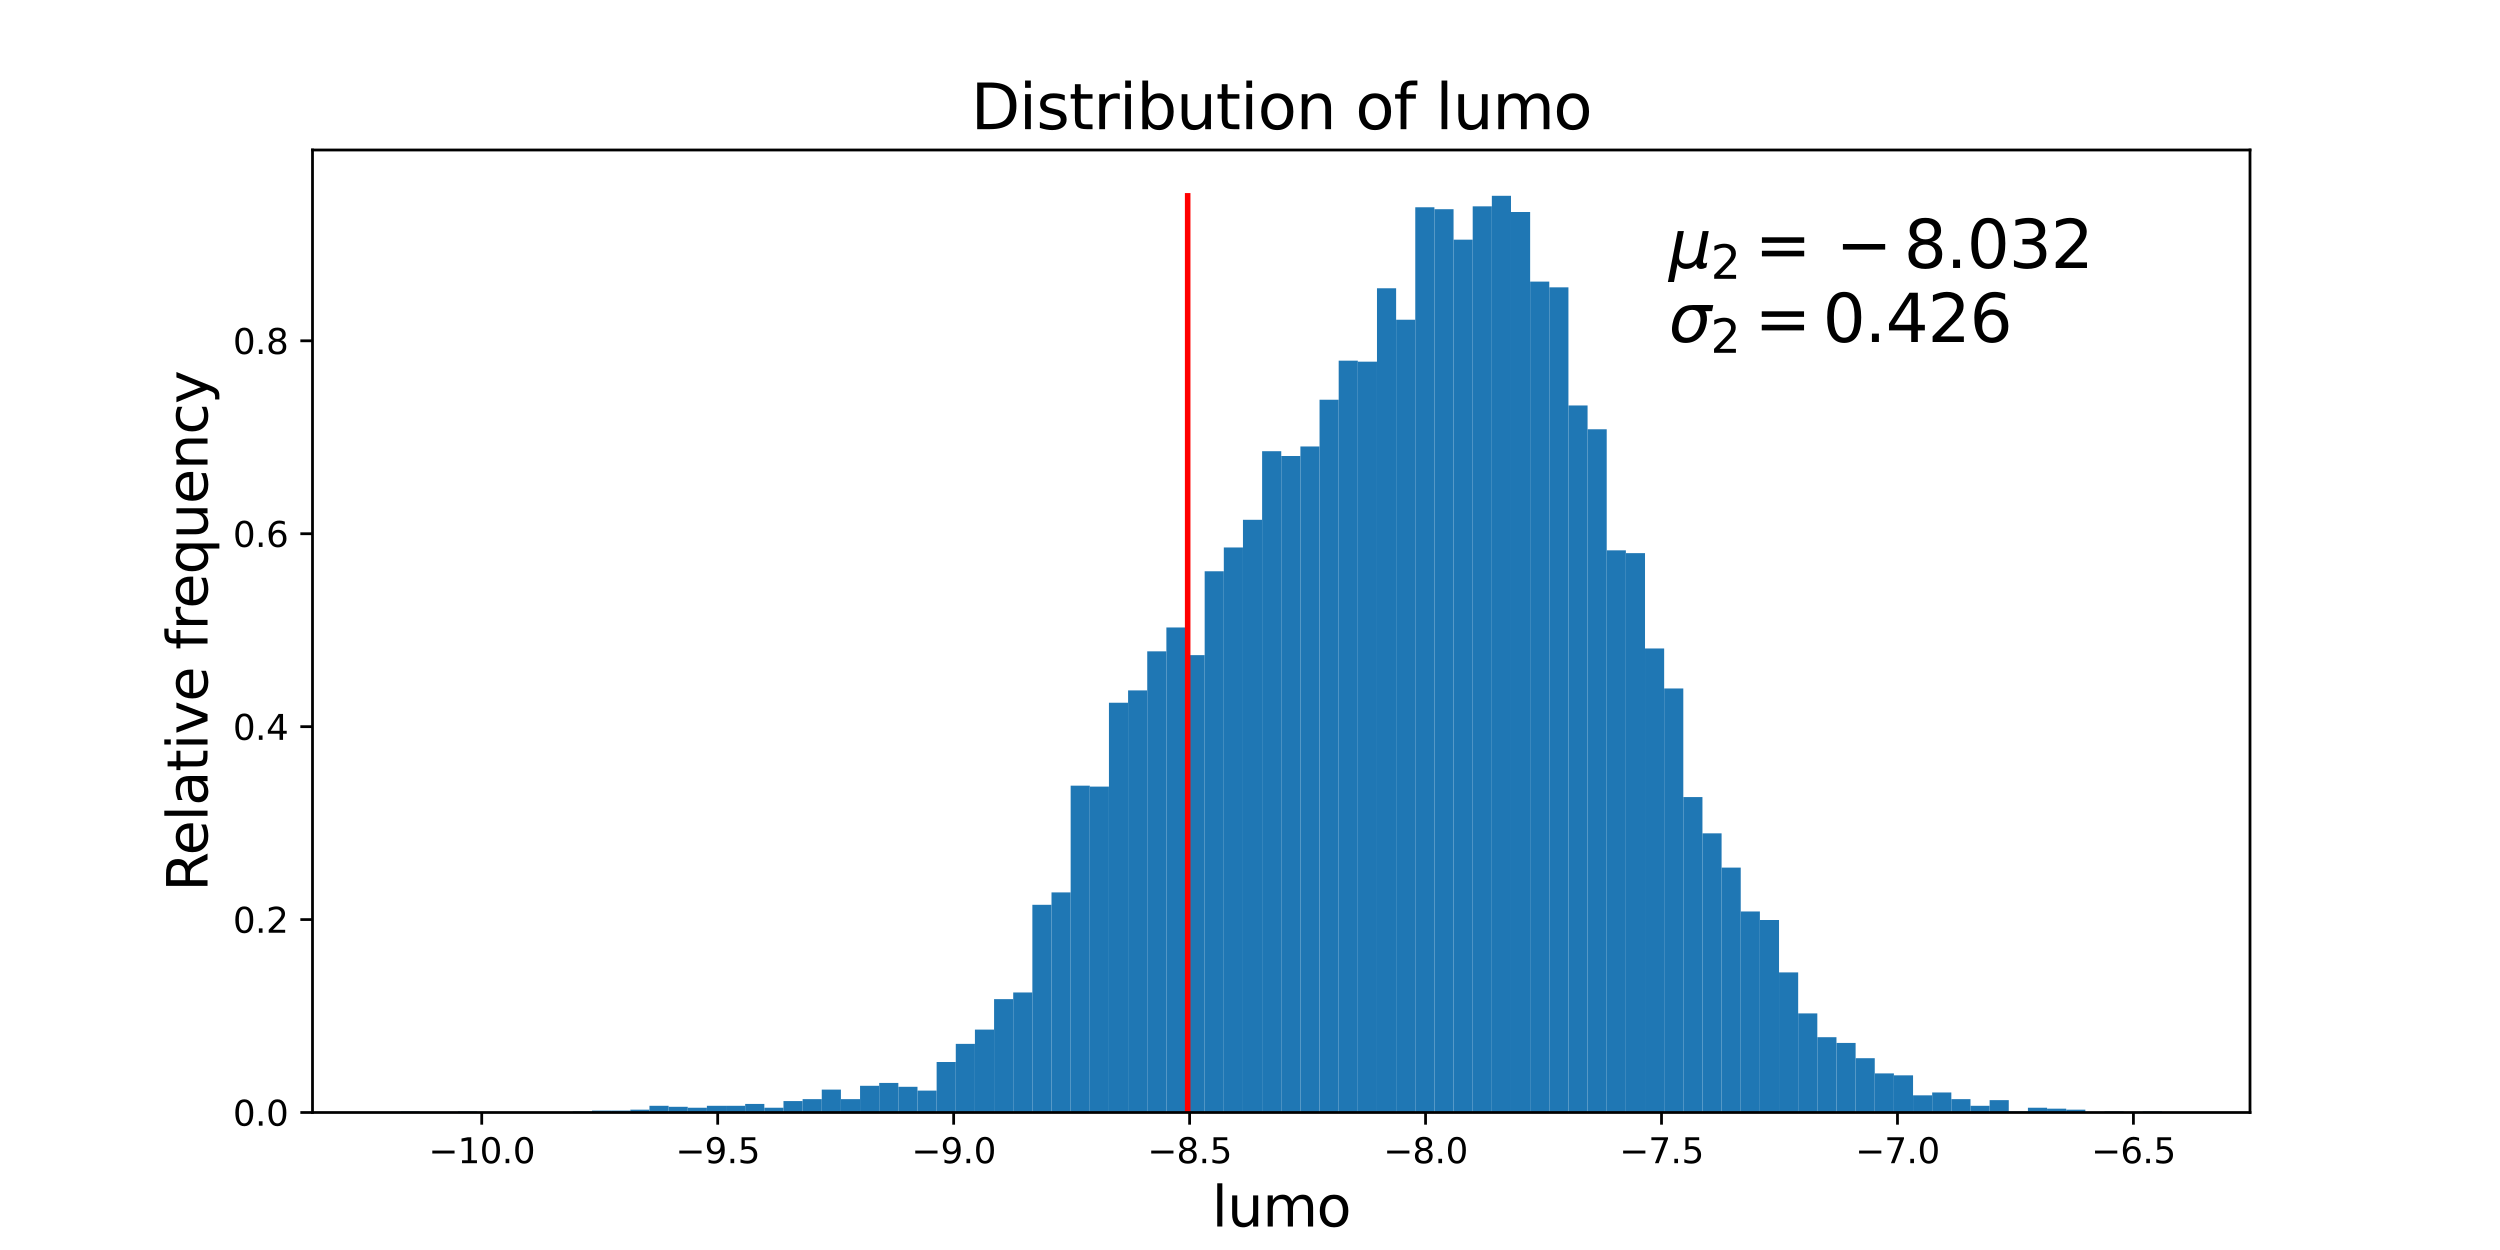 <?xml version="1.0" encoding="utf-8" standalone="no"?>
<!DOCTYPE svg PUBLIC "-//W3C//DTD SVG 1.1//EN"
  "http://www.w3.org/Graphics/SVG/1.1/DTD/svg11.dtd">
<svg xmlns:xlink="http://www.w3.org/1999/xlink" width="720pt" height="360pt" viewBox="0 0 720 360" xmlns="http://www.w3.org/2000/svg" version="1.1">
 <defs>
  <style type="text/css">*{stroke-linejoin: round; stroke-linecap: butt}</style>
 </defs>
 <g id="figure_1">
  <g id="patch_1">
   <path d="M 0 360 
L 720 360 
L 720 0 
L 0 0 
z
" style="fill: #ffffff"/>
  </g>
  <g id="axes_1">
   <g id="patch_2">
    <path d="M 90 320.4 
L 648 320.4 
L 648 43.2 
L 90 43.2 
z
" style="fill: #ffffff"/>
   </g>
   <g id="patch_3">
    <path d="M 115.364 320.4 
L 120.877 320.4 
L 120.877 320.126 
L 115.364 320.126 
z
" clip-path="url(#p263df0a277)" style="fill: #1f77b4"/>
   </g>
   <g id="patch_4">
    <path d="M 120.877 320.4 
L 126.391 320.4 
L 126.391 320.4 
L 120.877 320.4 
z
" clip-path="url(#p263df0a277)" style="fill: #1f77b4"/>
   </g>
   <g id="patch_5">
    <path d="M 126.391 320.4 
L 131.905 320.4 
L 131.905 320.4 
L 126.391 320.4 
z
" clip-path="url(#p263df0a277)" style="fill: #1f77b4"/>
   </g>
   <g id="patch_6">
    <path d="M 131.905 320.4 
L 137.419 320.4 
L 137.419 320.126 
L 131.905 320.126 
z
" clip-path="url(#p263df0a277)" style="fill: #1f77b4"/>
   </g>
   <g id="patch_7">
    <path d="M 137.419 320.4 
L 142.933 320.4 
L 142.933 320.4 
L 137.419 320.4 
z
" clip-path="url(#p263df0a277)" style="fill: #1f77b4"/>
   </g>
   <g id="patch_8">
    <path d="M 142.933 320.4 
L 148.447 320.4 
L 148.447 320.4 
L 142.933 320.4 
z
" clip-path="url(#p263df0a277)" style="fill: #1f77b4"/>
   </g>
   <g id="patch_9">
    <path d="M 148.447 320.4 
L 153.96 320.4 
L 153.96 320.4 
L 148.447 320.4 
z
" clip-path="url(#p263df0a277)" style="fill: #1f77b4"/>
   </g>
   <g id="patch_10">
    <path d="M 153.96 320.4 
L 159.474 320.4 
L 159.474 320.4 
L 153.96 320.4 
z
" clip-path="url(#p263df0a277)" style="fill: #1f77b4"/>
   </g>
   <g id="patch_11">
    <path d="M 159.474 320.4 
L 164.988 320.4 
L 164.988 320.4 
L 159.474 320.4 
z
" clip-path="url(#p263df0a277)" style="fill: #1f77b4"/>
   </g>
   <g id="patch_12">
    <path d="M 164.988 320.4 
L 170.502 320.4 
L 170.502 320.126 
L 164.988 320.126 
z
" clip-path="url(#p263df0a277)" style="fill: #1f77b4"/>
   </g>
   <g id="patch_13">
    <path d="M 170.502 320.4 
L 176.016 320.4 
L 176.016 319.851 
L 170.502 319.851 
z
" clip-path="url(#p263df0a277)" style="fill: #1f77b4"/>
   </g>
   <g id="patch_14">
    <path d="M 176.016 320.4 
L 181.53 320.4 
L 181.53 319.851 
L 176.016 319.851 
z
" clip-path="url(#p263df0a277)" style="fill: #1f77b4"/>
   </g>
   <g id="patch_15">
    <path d="M 181.53 320.4 
L 187.043 320.4 
L 187.043 319.577 
L 181.53 319.577 
z
" clip-path="url(#p263df0a277)" style="fill: #1f77b4"/>
   </g>
   <g id="patch_16">
    <path d="M 187.043 320.4 
L 192.557 320.4 
L 192.557 318.479 
L 187.043 318.479 
z
" clip-path="url(#p263df0a277)" style="fill: #1f77b4"/>
   </g>
   <g id="patch_17">
    <path d="M 192.557 320.4 
L 198.071 320.4 
L 198.071 318.753 
L 192.557 318.753 
z
" clip-path="url(#p263df0a277)" style="fill: #1f77b4"/>
   </g>
   <g id="patch_18">
    <path d="M 198.071 320.4 
L 203.585 320.4 
L 203.585 319.028 
L 198.071 319.028 
z
" clip-path="url(#p263df0a277)" style="fill: #1f77b4"/>
   </g>
   <g id="patch_19">
    <path d="M 203.585 320.4 
L 209.099 320.4 
L 209.099 318.479 
L 203.585 318.479 
z
" clip-path="url(#p263df0a277)" style="fill: #1f77b4"/>
   </g>
   <g id="patch_20">
    <path d="M 209.099 320.4 
L 214.613 320.4 
L 214.613 318.479 
L 209.099 318.479 
z
" clip-path="url(#p263df0a277)" style="fill: #1f77b4"/>
   </g>
   <g id="patch_21">
    <path d="M 214.613 320.4 
L 220.126 320.4 
L 220.126 317.93 
L 214.613 317.93 
z
" clip-path="url(#p263df0a277)" style="fill: #1f77b4"/>
   </g>
   <g id="patch_22">
    <path d="M 220.126 320.4 
L 225.64 320.4 
L 225.64 319.028 
L 220.126 319.028 
z
" clip-path="url(#p263df0a277)" style="fill: #1f77b4"/>
   </g>
   <g id="patch_23">
    <path d="M 225.64 320.4 
L 231.154 320.4 
L 231.154 317.107 
L 225.64 317.107 
z
" clip-path="url(#p263df0a277)" style="fill: #1f77b4"/>
   </g>
   <g id="patch_24">
    <path d="M 231.154 320.4 
L 236.668 320.4 
L 236.668 316.558 
L 231.154 316.558 
z
" clip-path="url(#p263df0a277)" style="fill: #1f77b4"/>
   </g>
   <g id="patch_25">
    <path d="M 236.668 320.4 
L 242.182 320.4 
L 242.182 313.814 
L 236.668 313.814 
z
" clip-path="url(#p263df0a277)" style="fill: #1f77b4"/>
   </g>
   <g id="patch_26">
    <path d="M 242.182 320.4 
L 247.696 320.4 
L 247.696 316.558 
L 242.182 316.558 
z
" clip-path="url(#p263df0a277)" style="fill: #1f77b4"/>
   </g>
   <g id="patch_27">
    <path d="M 247.696 320.4 
L 253.209 320.4 
L 253.209 312.716 
L 247.696 312.716 
z
" clip-path="url(#p263df0a277)" style="fill: #1f77b4"/>
   </g>
   <g id="patch_28">
    <path d="M 253.209 320.4 
L 258.723 320.4 
L 258.723 311.893 
L 253.209 311.893 
z
" clip-path="url(#p263df0a277)" style="fill: #1f77b4"/>
   </g>
   <g id="patch_29">
    <path d="M 258.723 320.4 
L 264.237 320.4 
L 264.237 312.99 
L 258.723 312.99 
z
" clip-path="url(#p263df0a277)" style="fill: #1f77b4"/>
   </g>
   <g id="patch_30">
    <path d="M 264.237 320.4 
L 269.751 320.4 
L 269.751 314.088 
L 264.237 314.088 
z
" clip-path="url(#p263df0a277)" style="fill: #1f77b4"/>
   </g>
   <g id="patch_31">
    <path d="M 269.751 320.4 
L 275.265 320.4 
L 275.265 305.855 
L 269.751 305.855 
z
" clip-path="url(#p263df0a277)" style="fill: #1f77b4"/>
   </g>
   <g id="patch_32">
    <path d="M 275.265 320.4 
L 280.779 320.4 
L 280.779 300.641 
L 275.265 300.641 
z
" clip-path="url(#p263df0a277)" style="fill: #1f77b4"/>
   </g>
   <g id="patch_33">
    <path d="M 280.779 320.4 
L 286.292 320.4 
L 286.292 296.525 
L 280.779 296.525 
z
" clip-path="url(#p263df0a277)" style="fill: #1f77b4"/>
   </g>
   <g id="patch_34">
    <path d="M 286.292 320.4 
L 291.806 320.4 
L 291.806 287.743 
L 286.292 287.743 
z
" clip-path="url(#p263df0a277)" style="fill: #1f77b4"/>
   </g>
   <g id="patch_35">
    <path d="M 291.806 320.4 
L 297.32 320.4 
L 297.32 285.822 
L 291.806 285.822 
z
" clip-path="url(#p263df0a277)" style="fill: #1f77b4"/>
   </g>
   <g id="patch_36">
    <path d="M 297.32 320.4 
L 302.834 320.4 
L 302.834 260.575 
L 297.32 260.575 
z
" clip-path="url(#p263df0a277)" style="fill: #1f77b4"/>
   </g>
   <g id="patch_37">
    <path d="M 302.834 320.4 
L 308.348 320.4 
L 308.348 257.007 
L 302.834 257.007 
z
" clip-path="url(#p263df0a277)" style="fill: #1f77b4"/>
   </g>
   <g id="patch_38">
    <path d="M 308.348 320.4 
L 313.862 320.4 
L 313.862 226.271 
L 308.348 226.271 
z
" clip-path="url(#p263df0a277)" style="fill: #1f77b4"/>
   </g>
   <g id="patch_39">
    <path d="M 313.862 320.4 
L 319.375 320.4 
L 319.375 226.546 
L 313.862 226.546 
z
" clip-path="url(#p263df0a277)" style="fill: #1f77b4"/>
   </g>
   <g id="patch_40">
    <path d="M 319.375 320.4 
L 324.889 320.4 
L 324.889 202.396 
L 319.375 202.396 
z
" clip-path="url(#p263df0a277)" style="fill: #1f77b4"/>
   </g>
   <g id="patch_41">
    <path d="M 324.889 320.4 
L 330.403 320.4 
L 330.403 198.828 
L 324.889 198.828 
z
" clip-path="url(#p263df0a277)" style="fill: #1f77b4"/>
   </g>
   <g id="patch_42">
    <path d="M 330.403 320.4 
L 335.917 320.4 
L 335.917 187.577 
L 330.403 187.577 
z
" clip-path="url(#p263df0a277)" style="fill: #1f77b4"/>
   </g>
   <g id="patch_43">
    <path d="M 335.917 320.4 
L 341.431 320.4 
L 341.431 180.716 
L 335.917 180.716 
z
" clip-path="url(#p263df0a277)" style="fill: #1f77b4"/>
   </g>
   <g id="patch_44">
    <path d="M 341.431 320.4 
L 346.945 320.4 
L 346.945 188.674 
L 341.431 188.674 
z
" clip-path="url(#p263df0a277)" style="fill: #1f77b4"/>
   </g>
   <g id="patch_45">
    <path d="M 346.945 320.4 
L 352.458 320.4 
L 352.458 164.525 
L 346.945 164.525 
z
" clip-path="url(#p263df0a277)" style="fill: #1f77b4"/>
   </g>
   <g id="patch_46">
    <path d="M 352.458 320.4 
L 357.972 320.4 
L 357.972 157.664 
L 352.458 157.664 
z
" clip-path="url(#p263df0a277)" style="fill: #1f77b4"/>
   </g>
   <g id="patch_47">
    <path d="M 357.972 320.4 
L 363.486 320.4 
L 363.486 149.706 
L 357.972 149.706 
z
" clip-path="url(#p263df0a277)" style="fill: #1f77b4"/>
   </g>
   <g id="patch_48">
    <path d="M 363.486 320.4 
L 369 320.4 
L 369 129.947 
L 363.486 129.947 
z
" clip-path="url(#p263df0a277)" style="fill: #1f77b4"/>
   </g>
   <g id="patch_49">
    <path d="M 369 320.4 
L 374.514 320.4 
L 374.514 131.319 
L 369 131.319 
z
" clip-path="url(#p263df0a277)" style="fill: #1f77b4"/>
   </g>
   <g id="patch_50">
    <path d="M 374.514 320.4 
L 380.028 320.4 
L 380.028 128.575 
L 374.514 128.575 
z
" clip-path="url(#p263df0a277)" style="fill: #1f77b4"/>
   </g>
   <g id="patch_51">
    <path d="M 380.028 320.4 
L 385.542 320.4 
L 385.542 115.128 
L 380.028 115.128 
z
" clip-path="url(#p263df0a277)" style="fill: #1f77b4"/>
   </g>
   <g id="patch_52">
    <path d="M 385.542 320.4 
L 391.055 320.4 
L 391.055 103.876 
L 385.542 103.876 
z
" clip-path="url(#p263df0a277)" style="fill: #1f77b4"/>
   </g>
   <g id="patch_53">
    <path d="M 391.055 320.4 
L 396.569 320.4 
L 396.569 104.151 
L 391.055 104.151 
z
" clip-path="url(#p263df0a277)" style="fill: #1f77b4"/>
   </g>
   <g id="patch_54">
    <path d="M 396.569 320.4 
L 402.083 320.4 
L 402.083 83.02 
L 396.569 83.02 
z
" clip-path="url(#p263df0a277)" style="fill: #1f77b4"/>
   </g>
   <g id="patch_55">
    <path d="M 402.083 320.4 
L 407.597 320.4 
L 407.597 92.076 
L 402.083 92.076 
z
" clip-path="url(#p263df0a277)" style="fill: #1f77b4"/>
   </g>
   <g id="patch_56">
    <path d="M 407.597 320.4 
L 413.111 320.4 
L 413.111 59.693 
L 407.597 59.693 
z
" clip-path="url(#p263df0a277)" style="fill: #1f77b4"/>
   </g>
   <g id="patch_57">
    <path d="M 413.111 320.4 
L 418.625 320.4 
L 418.625 60.242 
L 413.111 60.242 
z
" clip-path="url(#p263df0a277)" style="fill: #1f77b4"/>
   </g>
   <g id="patch_58">
    <path d="M 418.625 320.4 
L 424.138 320.4 
L 424.138 69.024 
L 418.625 69.024 
z
" clip-path="url(#p263df0a277)" style="fill: #1f77b4"/>
   </g>
   <g id="patch_59">
    <path d="M 424.138 320.4 
L 429.652 320.4 
L 429.652 59.419 
L 424.138 59.419 
z
" clip-path="url(#p263df0a277)" style="fill: #1f77b4"/>
   </g>
   <g id="patch_60">
    <path d="M 429.652 320.4 
L 435.166 320.4 
L 435.166 56.4 
L 429.652 56.4 
z
" clip-path="url(#p263df0a277)" style="fill: #1f77b4"/>
   </g>
   <g id="patch_61">
    <path d="M 435.166 320.4 
L 440.68 320.4 
L 440.68 61.065 
L 435.166 61.065 
z
" clip-path="url(#p263df0a277)" style="fill: #1f77b4"/>
   </g>
   <g id="patch_62">
    <path d="M 440.68 320.4 
L 446.194 320.4 
L 446.194 81.099 
L 440.68 81.099 
z
" clip-path="url(#p263df0a277)" style="fill: #1f77b4"/>
   </g>
   <g id="patch_63">
    <path d="M 446.194 320.4 
L 451.708 320.4 
L 451.708 82.745 
L 446.194 82.745 
z
" clip-path="url(#p263df0a277)" style="fill: #1f77b4"/>
   </g>
   <g id="patch_64">
    <path d="M 451.708 320.4 
L 457.221 320.4 
L 457.221 116.774 
L 451.708 116.774 
z
" clip-path="url(#p263df0a277)" style="fill: #1f77b4"/>
   </g>
   <g id="patch_65">
    <path d="M 457.221 320.4 
L 462.735 320.4 
L 462.735 123.635 
L 457.221 123.635 
z
" clip-path="url(#p263df0a277)" style="fill: #1f77b4"/>
   </g>
   <g id="patch_66">
    <path d="M 462.735 320.4 
L 468.249 320.4 
L 468.249 158.487 
L 462.735 158.487 
z
" clip-path="url(#p263df0a277)" style="fill: #1f77b4"/>
   </g>
   <g id="patch_67">
    <path d="M 468.249 320.4 
L 473.763 320.4 
L 473.763 159.311 
L 468.249 159.311 
z
" clip-path="url(#p263df0a277)" style="fill: #1f77b4"/>
   </g>
   <g id="patch_68">
    <path d="M 473.763 320.4 
L 479.277 320.4 
L 479.277 186.753 
L 473.763 186.753 
z
" clip-path="url(#p263df0a277)" style="fill: #1f77b4"/>
   </g>
   <g id="patch_69">
    <path d="M 479.277 320.4 
L 484.791 320.4 
L 484.791 198.279 
L 479.277 198.279 
z
" clip-path="url(#p263df0a277)" style="fill: #1f77b4"/>
   </g>
   <g id="patch_70">
    <path d="M 484.791 320.4 
L 490.304 320.4 
L 490.304 229.564 
L 484.791 229.564 
z
" clip-path="url(#p263df0a277)" style="fill: #1f77b4"/>
   </g>
   <g id="patch_71">
    <path d="M 490.304 320.4 
L 495.818 320.4 
L 495.818 239.993 
L 490.304 239.993 
z
" clip-path="url(#p263df0a277)" style="fill: #1f77b4"/>
   </g>
   <g id="patch_72">
    <path d="M 495.818 320.4 
L 501.332 320.4 
L 501.332 249.872 
L 495.818 249.872 
z
" clip-path="url(#p263df0a277)" style="fill: #1f77b4"/>
   </g>
   <g id="patch_73">
    <path d="M 501.332 320.4 
L 506.846 320.4 
L 506.846 262.496 
L 501.332 262.496 
z
" clip-path="url(#p263df0a277)" style="fill: #1f77b4"/>
   </g>
   <g id="patch_74">
    <path d="M 506.846 320.4 
L 512.36 320.4 
L 512.36 264.965 
L 506.846 264.965 
z
" clip-path="url(#p263df0a277)" style="fill: #1f77b4"/>
   </g>
   <g id="patch_75">
    <path d="M 512.36 320.4 
L 517.874 320.4 
L 517.874 280.059 
L 512.36 280.059 
z
" clip-path="url(#p263df0a277)" style="fill: #1f77b4"/>
   </g>
   <g id="patch_76">
    <path d="M 517.874 320.4 
L 523.387 320.4 
L 523.387 291.859 
L 517.874 291.859 
z
" clip-path="url(#p263df0a277)" style="fill: #1f77b4"/>
   </g>
   <g id="patch_77">
    <path d="M 523.387 320.4 
L 528.901 320.4 
L 528.901 298.72 
L 523.387 298.72 
z
" clip-path="url(#p263df0a277)" style="fill: #1f77b4"/>
   </g>
   <g id="patch_78">
    <path d="M 528.901 320.4 
L 534.415 320.4 
L 534.415 300.367 
L 528.901 300.367 
z
" clip-path="url(#p263df0a277)" style="fill: #1f77b4"/>
   </g>
   <g id="patch_79">
    <path d="M 534.415 320.4 
L 539.929 320.4 
L 539.929 304.758 
L 534.415 304.758 
z
" clip-path="url(#p263df0a277)" style="fill: #1f77b4"/>
   </g>
   <g id="patch_80">
    <path d="M 539.929 320.4 
L 545.443 320.4 
L 545.443 309.148 
L 539.929 309.148 
z
" clip-path="url(#p263df0a277)" style="fill: #1f77b4"/>
   </g>
   <g id="patch_81">
    <path d="M 545.443 320.4 
L 550.957 320.4 
L 550.957 309.697 
L 545.443 309.697 
z
" clip-path="url(#p263df0a277)" style="fill: #1f77b4"/>
   </g>
   <g id="patch_82">
    <path d="M 550.957 320.4 
L 556.47 320.4 
L 556.47 315.46 
L 550.957 315.46 
z
" clip-path="url(#p263df0a277)" style="fill: #1f77b4"/>
   </g>
   <g id="patch_83">
    <path d="M 556.47 320.4 
L 561.984 320.4 
L 561.984 314.637 
L 556.47 314.637 
z
" clip-path="url(#p263df0a277)" style="fill: #1f77b4"/>
   </g>
   <g id="patch_84">
    <path d="M 561.984 320.4 
L 567.498 320.4 
L 567.498 316.558 
L 561.984 316.558 
z
" clip-path="url(#p263df0a277)" style="fill: #1f77b4"/>
   </g>
   <g id="patch_85">
    <path d="M 567.498 320.4 
L 573.012 320.4 
L 573.012 318.479 
L 567.498 318.479 
z
" clip-path="url(#p263df0a277)" style="fill: #1f77b4"/>
   </g>
   <g id="patch_86">
    <path d="M 573.012 320.4 
L 578.526 320.4 
L 578.526 316.832 
L 573.012 316.832 
z
" clip-path="url(#p263df0a277)" style="fill: #1f77b4"/>
   </g>
   <g id="patch_87">
    <path d="M 578.526 320.4 
L 584.04 320.4 
L 584.04 320.126 
L 578.526 320.126 
z
" clip-path="url(#p263df0a277)" style="fill: #1f77b4"/>
   </g>
   <g id="patch_88">
    <path d="M 584.04 320.4 
L 589.553 320.4 
L 589.553 319.028 
L 584.04 319.028 
z
" clip-path="url(#p263df0a277)" style="fill: #1f77b4"/>
   </g>
   <g id="patch_89">
    <path d="M 589.553 320.4 
L 595.067 320.4 
L 595.067 319.302 
L 589.553 319.302 
z
" clip-path="url(#p263df0a277)" style="fill: #1f77b4"/>
   </g>
   <g id="patch_90">
    <path d="M 595.067 320.4 
L 600.581 320.4 
L 600.581 319.577 
L 595.067 319.577 
z
" clip-path="url(#p263df0a277)" style="fill: #1f77b4"/>
   </g>
   <g id="patch_91">
    <path d="M 600.581 320.4 
L 606.095 320.4 
L 606.095 320.4 
L 600.581 320.4 
z
" clip-path="url(#p263df0a277)" style="fill: #1f77b4"/>
   </g>
   <g id="patch_92">
    <path d="M 606.095 320.4 
L 611.609 320.4 
L 611.609 320.126 
L 606.095 320.126 
z
" clip-path="url(#p263df0a277)" style="fill: #1f77b4"/>
   </g>
   <g id="patch_93">
    <path d="M 611.609 320.4 
L 617.123 320.4 
L 617.123 320.4 
L 611.609 320.4 
z
" clip-path="url(#p263df0a277)" style="fill: #1f77b4"/>
   </g>
   <g id="patch_94">
    <path d="M 617.123 320.4 
L 622.636 320.4 
L 622.636 320.126 
L 617.123 320.126 
z
" clip-path="url(#p263df0a277)" style="fill: #1f77b4"/>
   </g>
   <g id="matplotlib.axis_1">
    <g id="xtick_1">
     <g id="line2d_1">
      <defs>
       <path id="mbf3b0bab73" d="M 0 0 
L 0 3.5 
" style="stroke: #000000; stroke-width: 0.8"/>
      </defs>
      <g>
       <use xlink:href="#mbf3b0bab73" x="138.74" y="320.4" style="stroke: #000000; stroke-width: 0.8"/>
      </g>
     </g>
     <g id="text_1">
      <!-- −10.0 -->
      <g transform="translate(123.418 334.998) scale(0.1 -0.1)">
       <defs>
        <path id="DejaVuSans-2212" d="M 678 2272 
L 4684 2272 
L 4684 1741 
L 678 1741 
L 678 2272 
z
" transform="scale(0.016)"/>
        <path id="DejaVuSans-31" d="M 794 531 
L 1825 531 
L 1825 4091 
L 703 3866 
L 703 4441 
L 1819 4666 
L 2450 4666 
L 2450 531 
L 3481 531 
L 3481 0 
L 794 0 
L 794 531 
z
" transform="scale(0.016)"/>
        <path id="DejaVuSans-30" d="M 2034 4250 
Q 1547 4250 1301 3770 
Q 1056 3291 1056 2328 
Q 1056 1369 1301 889 
Q 1547 409 2034 409 
Q 2525 409 2770 889 
Q 3016 1369 3016 2328 
Q 3016 3291 2770 3770 
Q 2525 4250 2034 4250 
z
M 2034 4750 
Q 2819 4750 3233 4129 
Q 3647 3509 3647 2328 
Q 3647 1150 3233 529 
Q 2819 -91 2034 -91 
Q 1250 -91 836 529 
Q 422 1150 422 2328 
Q 422 3509 836 4129 
Q 1250 4750 2034 4750 
z
" transform="scale(0.016)"/>
        <path id="DejaVuSans-2e" d="M 684 794 
L 1344 794 
L 1344 0 
L 684 0 
L 684 794 
z
" transform="scale(0.016)"/>
       </defs>
       <use xlink:href="#DejaVuSans-2212"/>
       <use xlink:href="#DejaVuSans-31" x="83.789"/>
       <use xlink:href="#DejaVuSans-30" x="147.412"/>
       <use xlink:href="#DejaVuSans-2e" x="211.035"/>
       <use xlink:href="#DejaVuSans-30" x="242.822"/>
      </g>
     </g>
    </g>
    <g id="xtick_2">
     <g id="line2d_2">
      <g>
       <use xlink:href="#mbf3b0bab73" x="206.696" y="320.4" style="stroke: #000000; stroke-width: 0.8"/>
      </g>
     </g>
     <g id="text_2">
      <!-- −9.5 -->
      <g transform="translate(194.554 334.998) scale(0.1 -0.1)">
       <defs>
        <path id="DejaVuSans-39" d="M 703 97 
L 703 672 
Q 941 559 1184 500 
Q 1428 441 1663 441 
Q 2288 441 2617 861 
Q 2947 1281 2994 2138 
Q 2813 1869 2534 1725 
Q 2256 1581 1919 1581 
Q 1219 1581 811 2004 
Q 403 2428 403 3163 
Q 403 3881 828 4315 
Q 1253 4750 1959 4750 
Q 2769 4750 3195 4129 
Q 3622 3509 3622 2328 
Q 3622 1225 3098 567 
Q 2575 -91 1691 -91 
Q 1453 -91 1209 -44 
Q 966 3 703 97 
z
M 1959 2075 
Q 2384 2075 2632 2365 
Q 2881 2656 2881 3163 
Q 2881 3666 2632 3958 
Q 2384 4250 1959 4250 
Q 1534 4250 1286 3958 
Q 1038 3666 1038 3163 
Q 1038 2656 1286 2365 
Q 1534 2075 1959 2075 
z
" transform="scale(0.016)"/>
        <path id="DejaVuSans-35" d="M 691 4666 
L 3169 4666 
L 3169 4134 
L 1269 4134 
L 1269 2991 
Q 1406 3038 1543 3061 
Q 1681 3084 1819 3084 
Q 2600 3084 3056 2656 
Q 3513 2228 3513 1497 
Q 3513 744 3044 326 
Q 2575 -91 1722 -91 
Q 1428 -91 1123 -41 
Q 819 9 494 109 
L 494 744 
Q 775 591 1075 516 
Q 1375 441 1709 441 
Q 2250 441 2565 725 
Q 2881 1009 2881 1497 
Q 2881 1984 2565 2268 
Q 2250 2553 1709 2553 
Q 1456 2553 1204 2497 
Q 953 2441 691 2322 
L 691 4666 
z
" transform="scale(0.016)"/>
       </defs>
       <use xlink:href="#DejaVuSans-2212"/>
       <use xlink:href="#DejaVuSans-39" x="83.789"/>
       <use xlink:href="#DejaVuSans-2e" x="147.412"/>
       <use xlink:href="#DejaVuSans-35" x="179.199"/>
      </g>
     </g>
    </g>
    <g id="xtick_3">
     <g id="line2d_3">
      <g>
       <use xlink:href="#mbf3b0bab73" x="274.651" y="320.4" style="stroke: #000000; stroke-width: 0.8"/>
      </g>
     </g>
     <g id="text_3">
      <!-- −9.0 -->
      <g transform="translate(262.509 334.998) scale(0.1 -0.1)">
       <use xlink:href="#DejaVuSans-2212"/>
       <use xlink:href="#DejaVuSans-39" x="83.789"/>
       <use xlink:href="#DejaVuSans-2e" x="147.412"/>
       <use xlink:href="#DejaVuSans-30" x="179.199"/>
      </g>
     </g>
    </g>
    <g id="xtick_4">
     <g id="line2d_4">
      <g>
       <use xlink:href="#mbf3b0bab73" x="342.606" y="320.4" style="stroke: #000000; stroke-width: 0.8"/>
      </g>
     </g>
     <g id="text_4">
      <!-- −8.5 -->
      <g transform="translate(330.465 334.998) scale(0.1 -0.1)">
       <defs>
        <path id="DejaVuSans-38" d="M 2034 2216 
Q 1584 2216 1326 1975 
Q 1069 1734 1069 1313 
Q 1069 891 1326 650 
Q 1584 409 2034 409 
Q 2484 409 2743 651 
Q 3003 894 3003 1313 
Q 3003 1734 2745 1975 
Q 2488 2216 2034 2216 
z
M 1403 2484 
Q 997 2584 770 2862 
Q 544 3141 544 3541 
Q 544 4100 942 4425 
Q 1341 4750 2034 4750 
Q 2731 4750 3128 4425 
Q 3525 4100 3525 3541 
Q 3525 3141 3298 2862 
Q 3072 2584 2669 2484 
Q 3125 2378 3379 2068 
Q 3634 1759 3634 1313 
Q 3634 634 3220 271 
Q 2806 -91 2034 -91 
Q 1263 -91 848 271 
Q 434 634 434 1313 
Q 434 1759 690 2068 
Q 947 2378 1403 2484 
z
M 1172 3481 
Q 1172 3119 1398 2916 
Q 1625 2713 2034 2713 
Q 2441 2713 2670 2916 
Q 2900 3119 2900 3481 
Q 2900 3844 2670 4047 
Q 2441 4250 2034 4250 
Q 1625 4250 1398 4047 
Q 1172 3844 1172 3481 
z
" transform="scale(0.016)"/>
       </defs>
       <use xlink:href="#DejaVuSans-2212"/>
       <use xlink:href="#DejaVuSans-38" x="83.789"/>
       <use xlink:href="#DejaVuSans-2e" x="147.412"/>
       <use xlink:href="#DejaVuSans-35" x="179.199"/>
      </g>
     </g>
    </g>
    <g id="xtick_5">
     <g id="line2d_5">
      <g>
       <use xlink:href="#mbf3b0bab73" x="410.561" y="320.4" style="stroke: #000000; stroke-width: 0.8"/>
      </g>
     </g>
     <g id="text_5">
      <!-- −8.0 -->
      <g transform="translate(398.42 334.998) scale(0.1 -0.1)">
       <use xlink:href="#DejaVuSans-2212"/>
       <use xlink:href="#DejaVuSans-38" x="83.789"/>
       <use xlink:href="#DejaVuSans-2e" x="147.412"/>
       <use xlink:href="#DejaVuSans-30" x="179.199"/>
      </g>
     </g>
    </g>
    <g id="xtick_6">
     <g id="line2d_6">
      <g>
       <use xlink:href="#mbf3b0bab73" x="478.517" y="320.4" style="stroke: #000000; stroke-width: 0.8"/>
      </g>
     </g>
     <g id="text_6">
      <!-- −7.5 -->
      <g transform="translate(466.375 334.998) scale(0.1 -0.1)">
       <defs>
        <path id="DejaVuSans-37" d="M 525 4666 
L 3525 4666 
L 3525 4397 
L 1831 0 
L 1172 0 
L 2766 4134 
L 525 4134 
L 525 4666 
z
" transform="scale(0.016)"/>
       </defs>
       <use xlink:href="#DejaVuSans-2212"/>
       <use xlink:href="#DejaVuSans-37" x="83.789"/>
       <use xlink:href="#DejaVuSans-2e" x="147.412"/>
       <use xlink:href="#DejaVuSans-35" x="179.199"/>
      </g>
     </g>
    </g>
    <g id="xtick_7">
     <g id="line2d_7">
      <g>
       <use xlink:href="#mbf3b0bab73" x="546.472" y="320.4" style="stroke: #000000; stroke-width: 0.8"/>
      </g>
     </g>
     <g id="text_7">
      <!-- −7.0 -->
      <g transform="translate(534.331 334.998) scale(0.1 -0.1)">
       <use xlink:href="#DejaVuSans-2212"/>
       <use xlink:href="#DejaVuSans-37" x="83.789"/>
       <use xlink:href="#DejaVuSans-2e" x="147.412"/>
       <use xlink:href="#DejaVuSans-30" x="179.199"/>
      </g>
     </g>
    </g>
    <g id="xtick_8">
     <g id="line2d_8">
      <g>
       <use xlink:href="#mbf3b0bab73" x="614.427" y="320.4" style="stroke: #000000; stroke-width: 0.8"/>
      </g>
     </g>
     <g id="text_8">
      <!-- −6.5 -->
      <g transform="translate(602.286 334.998) scale(0.1 -0.1)">
       <defs>
        <path id="DejaVuSans-36" d="M 2113 2584 
Q 1688 2584 1439 2293 
Q 1191 2003 1191 1497 
Q 1191 994 1439 701 
Q 1688 409 2113 409 
Q 2538 409 2786 701 
Q 3034 994 3034 1497 
Q 3034 2003 2786 2293 
Q 2538 2584 2113 2584 
z
M 3366 4563 
L 3366 3988 
Q 3128 4100 2886 4159 
Q 2644 4219 2406 4219 
Q 1781 4219 1451 3797 
Q 1122 3375 1075 2522 
Q 1259 2794 1537 2939 
Q 1816 3084 2150 3084 
Q 2853 3084 3261 2657 
Q 3669 2231 3669 1497 
Q 3669 778 3244 343 
Q 2819 -91 2113 -91 
Q 1303 -91 875 529 
Q 447 1150 447 2328 
Q 447 3434 972 4092 
Q 1497 4750 2381 4750 
Q 2619 4750 2861 4703 
Q 3103 4656 3366 4563 
z
" transform="scale(0.016)"/>
       </defs>
       <use xlink:href="#DejaVuSans-2212"/>
       <use xlink:href="#DejaVuSans-36" x="83.789"/>
       <use xlink:href="#DejaVuSans-2e" x="147.412"/>
       <use xlink:href="#DejaVuSans-35" x="179.199"/>
      </g>
     </g>
    </g>
    <g id="text_9">
     <!-- lumo -->
     <g transform="translate(349.02 353.236) scale(0.16 -0.16)">
      <defs>
       <path id="DejaVuSans-6c" d="M 603 4863 
L 1178 4863 
L 1178 0 
L 603 0 
L 603 4863 
z
" transform="scale(0.016)"/>
       <path id="DejaVuSans-75" d="M 544 1381 
L 544 3500 
L 1119 3500 
L 1119 1403 
Q 1119 906 1312 657 
Q 1506 409 1894 409 
Q 2359 409 2629 706 
Q 2900 1003 2900 1516 
L 2900 3500 
L 3475 3500 
L 3475 0 
L 2900 0 
L 2900 538 
Q 2691 219 2414 64 
Q 2138 -91 1772 -91 
Q 1169 -91 856 284 
Q 544 659 544 1381 
z
M 1991 3584 
L 1991 3584 
z
" transform="scale(0.016)"/>
       <path id="DejaVuSans-6d" d="M 3328 2828 
Q 3544 3216 3844 3400 
Q 4144 3584 4550 3584 
Q 5097 3584 5394 3201 
Q 5691 2819 5691 2113 
L 5691 0 
L 5113 0 
L 5113 2094 
Q 5113 2597 4934 2840 
Q 4756 3084 4391 3084 
Q 3944 3084 3684 2787 
Q 3425 2491 3425 1978 
L 3425 0 
L 2847 0 
L 2847 2094 
Q 2847 2600 2669 2842 
Q 2491 3084 2119 3084 
Q 1678 3084 1418 2786 
Q 1159 2488 1159 1978 
L 1159 0 
L 581 0 
L 581 3500 
L 1159 3500 
L 1159 2956 
Q 1356 3278 1631 3431 
Q 1906 3584 2284 3584 
Q 2666 3584 2933 3390 
Q 3200 3197 3328 2828 
z
" transform="scale(0.016)"/>
       <path id="DejaVuSans-6f" d="M 1959 3097 
Q 1497 3097 1228 2736 
Q 959 2375 959 1747 
Q 959 1119 1226 758 
Q 1494 397 1959 397 
Q 2419 397 2687 759 
Q 2956 1122 2956 1747 
Q 2956 2369 2687 2733 
Q 2419 3097 1959 3097 
z
M 1959 3584 
Q 2709 3584 3137 3096 
Q 3566 2609 3566 1747 
Q 3566 888 3137 398 
Q 2709 -91 1959 -91 
Q 1206 -91 779 398 
Q 353 888 353 1747 
Q 353 2609 779 3096 
Q 1206 3584 1959 3584 
z
" transform="scale(0.016)"/>
      </defs>
      <use xlink:href="#DejaVuSans-6c"/>
      <use xlink:href="#DejaVuSans-75" x="27.783"/>
      <use xlink:href="#DejaVuSans-6d" x="91.162"/>
      <use xlink:href="#DejaVuSans-6f" x="188.574"/>
     </g>
    </g>
   </g>
   <g id="matplotlib.axis_2">
    <g id="ytick_1">
     <g id="line2d_9">
      <defs>
       <path id="m9e8ca1b658" d="M 0 0 
L -3.5 0 
" style="stroke: #000000; stroke-width: 0.8"/>
      </defs>
      <g>
       <use xlink:href="#m9e8ca1b658" x="90" y="320.4" style="stroke: #000000; stroke-width: 0.8"/>
      </g>
     </g>
     <g id="text_10">
      <!-- 0.0 -->
      <g transform="translate(67.097 324.199) scale(0.1 -0.1)">
       <use xlink:href="#DejaVuSans-30"/>
       <use xlink:href="#DejaVuSans-2e" x="63.623"/>
       <use xlink:href="#DejaVuSans-30" x="95.41"/>
      </g>
     </g>
    </g>
    <g id="ytick_2">
     <g id="line2d_10">
      <g>
       <use xlink:href="#m9e8ca1b658" x="90" y="264.837" style="stroke: #000000; stroke-width: 0.8"/>
      </g>
     </g>
     <g id="text_11">
      <!-- 0.2 -->
      <g transform="translate(67.097 268.637) scale(0.1 -0.1)">
       <defs>
        <path id="DejaVuSans-32" d="M 1228 531 
L 3431 531 
L 3431 0 
L 469 0 
L 469 531 
Q 828 903 1448 1529 
Q 2069 2156 2228 2338 
Q 2531 2678 2651 2914 
Q 2772 3150 2772 3378 
Q 2772 3750 2511 3984 
Q 2250 4219 1831 4219 
Q 1534 4219 1204 4116 
Q 875 4013 500 3803 
L 500 4441 
Q 881 4594 1212 4672 
Q 1544 4750 1819 4750 
Q 2544 4750 2975 4387 
Q 3406 4025 3406 3419 
Q 3406 3131 3298 2873 
Q 3191 2616 2906 2266 
Q 2828 2175 2409 1742 
Q 1991 1309 1228 531 
z
" transform="scale(0.016)"/>
       </defs>
       <use xlink:href="#DejaVuSans-30"/>
       <use xlink:href="#DejaVuSans-2e" x="63.623"/>
       <use xlink:href="#DejaVuSans-32" x="95.41"/>
      </g>
     </g>
    </g>
    <g id="ytick_3">
     <g id="line2d_11">
      <g>
       <use xlink:href="#m9e8ca1b658" x="90" y="209.275" style="stroke: #000000; stroke-width: 0.8"/>
      </g>
     </g>
     <g id="text_12">
      <!-- 0.4 -->
      <g transform="translate(67.097 213.074) scale(0.1 -0.1)">
       <defs>
        <path id="DejaVuSans-34" d="M 2419 4116 
L 825 1625 
L 2419 1625 
L 2419 4116 
z
M 2253 4666 
L 3047 4666 
L 3047 1625 
L 3713 1625 
L 3713 1100 
L 3047 1100 
L 3047 0 
L 2419 0 
L 2419 1100 
L 313 1100 
L 313 1709 
L 2253 4666 
z
" transform="scale(0.016)"/>
       </defs>
       <use xlink:href="#DejaVuSans-30"/>
       <use xlink:href="#DejaVuSans-2e" x="63.623"/>
       <use xlink:href="#DejaVuSans-34" x="95.41"/>
      </g>
     </g>
    </g>
    <g id="ytick_4">
     <g id="line2d_12">
      <g>
       <use xlink:href="#m9e8ca1b658" x="90" y="153.712" style="stroke: #000000; stroke-width: 0.8"/>
      </g>
     </g>
     <g id="text_13">
      <!-- 0.6 -->
      <g transform="translate(67.097 157.512) scale(0.1 -0.1)">
       <use xlink:href="#DejaVuSans-30"/>
       <use xlink:href="#DejaVuSans-2e" x="63.623"/>
       <use xlink:href="#DejaVuSans-36" x="95.41"/>
      </g>
     </g>
    </g>
    <g id="ytick_5">
     <g id="line2d_13">
      <g>
       <use xlink:href="#m9e8ca1b658" x="90" y="98.15" style="stroke: #000000; stroke-width: 0.8"/>
      </g>
     </g>
     <g id="text_14">
      <!-- 0.8 -->
      <g transform="translate(67.097 101.949) scale(0.1 -0.1)">
       <use xlink:href="#DejaVuSans-30"/>
       <use xlink:href="#DejaVuSans-2e" x="63.623"/>
       <use xlink:href="#DejaVuSans-38" x="95.41"/>
      </g>
     </g>
    </g>
    <g id="text_15">
     <!-- Relative frequency -->
     <g transform="translate(59.769 256.728) rotate(-90) scale(0.16 -0.16)">
      <defs>
       <path id="DejaVuSans-52" d="M 2841 2188 
Q 3044 2119 3236 1894 
Q 3428 1669 3622 1275 
L 4263 0 
L 3584 0 
L 2988 1197 
Q 2756 1666 2539 1819 
Q 2322 1972 1947 1972 
L 1259 1972 
L 1259 0 
L 628 0 
L 628 4666 
L 2053 4666 
Q 2853 4666 3247 4331 
Q 3641 3997 3641 3322 
Q 3641 2881 3436 2590 
Q 3231 2300 2841 2188 
z
M 1259 4147 
L 1259 2491 
L 2053 2491 
Q 2509 2491 2742 2702 
Q 2975 2913 2975 3322 
Q 2975 3731 2742 3939 
Q 2509 4147 2053 4147 
L 1259 4147 
z
" transform="scale(0.016)"/>
       <path id="DejaVuSans-65" d="M 3597 1894 
L 3597 1613 
L 953 1613 
Q 991 1019 1311 708 
Q 1631 397 2203 397 
Q 2534 397 2845 478 
Q 3156 559 3463 722 
L 3463 178 
Q 3153 47 2828 -22 
Q 2503 -91 2169 -91 
Q 1331 -91 842 396 
Q 353 884 353 1716 
Q 353 2575 817 3079 
Q 1281 3584 2069 3584 
Q 2775 3584 3186 3129 
Q 3597 2675 3597 1894 
z
M 3022 2063 
Q 3016 2534 2758 2815 
Q 2500 3097 2075 3097 
Q 1594 3097 1305 2825 
Q 1016 2553 972 2059 
L 3022 2063 
z
" transform="scale(0.016)"/>
       <path id="DejaVuSans-61" d="M 2194 1759 
Q 1497 1759 1228 1600 
Q 959 1441 959 1056 
Q 959 750 1161 570 
Q 1363 391 1709 391 
Q 2188 391 2477 730 
Q 2766 1069 2766 1631 
L 2766 1759 
L 2194 1759 
z
M 3341 1997 
L 3341 0 
L 2766 0 
L 2766 531 
Q 2569 213 2275 61 
Q 1981 -91 1556 -91 
Q 1019 -91 701 211 
Q 384 513 384 1019 
Q 384 1609 779 1909 
Q 1175 2209 1959 2209 
L 2766 2209 
L 2766 2266 
Q 2766 2663 2505 2880 
Q 2244 3097 1772 3097 
Q 1472 3097 1187 3025 
Q 903 2953 641 2809 
L 641 3341 
Q 956 3463 1253 3523 
Q 1550 3584 1831 3584 
Q 2591 3584 2966 3190 
Q 3341 2797 3341 1997 
z
" transform="scale(0.016)"/>
       <path id="DejaVuSans-74" d="M 1172 4494 
L 1172 3500 
L 2356 3500 
L 2356 3053 
L 1172 3053 
L 1172 1153 
Q 1172 725 1289 603 
Q 1406 481 1766 481 
L 2356 481 
L 2356 0 
L 1766 0 
Q 1100 0 847 248 
Q 594 497 594 1153 
L 594 3053 
L 172 3053 
L 172 3500 
L 594 3500 
L 594 4494 
L 1172 4494 
z
" transform="scale(0.016)"/>
       <path id="DejaVuSans-69" d="M 603 3500 
L 1178 3500 
L 1178 0 
L 603 0 
L 603 3500 
z
M 603 4863 
L 1178 4863 
L 1178 4134 
L 603 4134 
L 603 4863 
z
" transform="scale(0.016)"/>
       <path id="DejaVuSans-76" d="M 191 3500 
L 800 3500 
L 1894 563 
L 2988 3500 
L 3597 3500 
L 2284 0 
L 1503 0 
L 191 3500 
z
" transform="scale(0.016)"/>
       <path id="DejaVuSans-20" transform="scale(0.016)"/>
       <path id="DejaVuSans-66" d="M 2375 4863 
L 2375 4384 
L 1825 4384 
Q 1516 4384 1395 4259 
Q 1275 4134 1275 3809 
L 1275 3500 
L 2222 3500 
L 2222 3053 
L 1275 3053 
L 1275 0 
L 697 0 
L 697 3053 
L 147 3053 
L 147 3500 
L 697 3500 
L 697 3744 
Q 697 4328 969 4595 
Q 1241 4863 1831 4863 
L 2375 4863 
z
" transform="scale(0.016)"/>
       <path id="DejaVuSans-72" d="M 2631 2963 
Q 2534 3019 2420 3045 
Q 2306 3072 2169 3072 
Q 1681 3072 1420 2755 
Q 1159 2438 1159 1844 
L 1159 0 
L 581 0 
L 581 3500 
L 1159 3500 
L 1159 2956 
Q 1341 3275 1631 3429 
Q 1922 3584 2338 3584 
Q 2397 3584 2469 3576 
Q 2541 3569 2628 3553 
L 2631 2963 
z
" transform="scale(0.016)"/>
       <path id="DejaVuSans-71" d="M 947 1747 
Q 947 1113 1208 752 
Q 1469 391 1925 391 
Q 2381 391 2643 752 
Q 2906 1113 2906 1747 
Q 2906 2381 2643 2742 
Q 2381 3103 1925 3103 
Q 1469 3103 1208 2742 
Q 947 2381 947 1747 
z
M 2906 525 
Q 2725 213 2448 61 
Q 2172 -91 1784 -91 
Q 1150 -91 751 415 
Q 353 922 353 1747 
Q 353 2572 751 3078 
Q 1150 3584 1784 3584 
Q 2172 3584 2448 3432 
Q 2725 3281 2906 2969 
L 2906 3500 
L 3481 3500 
L 3481 -1331 
L 2906 -1331 
L 2906 525 
z
" transform="scale(0.016)"/>
       <path id="DejaVuSans-6e" d="M 3513 2113 
L 3513 0 
L 2938 0 
L 2938 2094 
Q 2938 2591 2744 2837 
Q 2550 3084 2163 3084 
Q 1697 3084 1428 2787 
Q 1159 2491 1159 1978 
L 1159 0 
L 581 0 
L 581 3500 
L 1159 3500 
L 1159 2956 
Q 1366 3272 1645 3428 
Q 1925 3584 2291 3584 
Q 2894 3584 3203 3211 
Q 3513 2838 3513 2113 
z
" transform="scale(0.016)"/>
       <path id="DejaVuSans-63" d="M 3122 3366 
L 3122 2828 
Q 2878 2963 2633 3030 
Q 2388 3097 2138 3097 
Q 1578 3097 1268 2742 
Q 959 2388 959 1747 
Q 959 1106 1268 751 
Q 1578 397 2138 397 
Q 2388 397 2633 464 
Q 2878 531 3122 666 
L 3122 134 
Q 2881 22 2623 -34 
Q 2366 -91 2075 -91 
Q 1284 -91 818 406 
Q 353 903 353 1747 
Q 353 2603 823 3093 
Q 1294 3584 2113 3584 
Q 2378 3584 2631 3529 
Q 2884 3475 3122 3366 
z
" transform="scale(0.016)"/>
       <path id="DejaVuSans-79" d="M 2059 -325 
Q 1816 -950 1584 -1140 
Q 1353 -1331 966 -1331 
L 506 -1331 
L 506 -850 
L 844 -850 
Q 1081 -850 1212 -737 
Q 1344 -625 1503 -206 
L 1606 56 
L 191 3500 
L 800 3500 
L 1894 763 
L 2988 3500 
L 3597 3500 
L 2059 -325 
z
" transform="scale(0.016)"/>
      </defs>
      <use xlink:href="#DejaVuSans-52"/>
      <use xlink:href="#DejaVuSans-65" x="64.982"/>
      <use xlink:href="#DejaVuSans-6c" x="126.506"/>
      <use xlink:href="#DejaVuSans-61" x="154.289"/>
      <use xlink:href="#DejaVuSans-74" x="215.568"/>
      <use xlink:href="#DejaVuSans-69" x="254.777"/>
      <use xlink:href="#DejaVuSans-76" x="282.561"/>
      <use xlink:href="#DejaVuSans-65" x="341.74"/>
      <use xlink:href="#DejaVuSans-20" x="403.264"/>
      <use xlink:href="#DejaVuSans-66" x="435.051"/>
      <use xlink:href="#DejaVuSans-72" x="470.256"/>
      <use xlink:href="#DejaVuSans-65" x="509.119"/>
      <use xlink:href="#DejaVuSans-71" x="570.643"/>
      <use xlink:href="#DejaVuSans-75" x="634.119"/>
      <use xlink:href="#DejaVuSans-65" x="697.498"/>
      <use xlink:href="#DejaVuSans-6e" x="759.021"/>
      <use xlink:href="#DejaVuSans-63" x="822.4"/>
      <use xlink:href="#DejaVuSans-79" x="877.381"/>
     </g>
    </g>
   </g>
   <g id="line2d_14">
    <path d="M 342.049 320.4 
L 342.049 56.4 
" clip-path="url(#p263df0a277)" style="fill: none; stroke: #ff0000; stroke-width: 1.6; stroke-linecap: square"/>
   </g>
   <g id="patch_95">
    <path d="M 90 320.4 
L 90 43.2 
" style="fill: none; stroke: #000000; stroke-width: 0.8; stroke-linejoin: miter; stroke-linecap: square"/>
   </g>
   <g id="patch_96">
    <path d="M 648 320.4 
L 648 43.2 
" style="fill: none; stroke: #000000; stroke-width: 0.8; stroke-linejoin: miter; stroke-linecap: square"/>
   </g>
   <g id="patch_97">
    <path d="M 90 320.4 
L 648 320.4 
" style="fill: none; stroke: #000000; stroke-width: 0.8; stroke-linejoin: miter; stroke-linecap: square"/>
   </g>
   <g id="patch_98">
    <path d="M 90 43.2 
L 648 43.2 
" style="fill: none; stroke: #000000; stroke-width: 0.8; stroke-linejoin: miter; stroke-linecap: square"/>
   </g>
   <g id="text_16">
    <!-- $\mu_2 = -8.032$ -->
    <g transform="translate(480.6 77.326) scale(0.19 -0.19)">
     <defs>
      <path id="DejaVuSans-Oblique-3bc" d="M -84 -1331 
L 856 3500 
L 1434 3500 
L 1009 1322 
Q 997 1256 987 1175 
Q 978 1094 978 1013 
Q 978 722 1161 565 
Q 1344 409 1684 409 
Q 2147 409 2431 671 
Q 2716 934 2816 1459 
L 3213 3500 
L 3788 3500 
L 3266 809 
Q 3253 750 3248 706 
Q 3244 663 3244 628 
Q 3244 531 3283 486 
Q 3322 441 3406 441 
Q 3438 441 3492 456 
Q 3547 472 3647 513 
L 3559 50 
Q 3422 -19 3297 -55 
Q 3172 -91 3053 -91 
Q 2847 -91 2730 40 
Q 2613 172 2613 403 
Q 2438 153 2195 31 
Q 1953 -91 1625 -91 
Q 1334 -91 1117 43 
Q 900 178 831 397 
L 494 -1331 
L -84 -1331 
z
" transform="scale(0.016)"/>
      <path id="DejaVuSans-3d" d="M 678 2906 
L 4684 2906 
L 4684 2381 
L 678 2381 
L 678 2906 
z
M 678 1631 
L 4684 1631 
L 4684 1100 
L 678 1100 
L 678 1631 
z
" transform="scale(0.016)"/>
      <path id="DejaVuSans-33" d="M 2597 2516 
Q 3050 2419 3304 2112 
Q 3559 1806 3559 1356 
Q 3559 666 3084 287 
Q 2609 -91 1734 -91 
Q 1441 -91 1130 -33 
Q 819 25 488 141 
L 488 750 
Q 750 597 1062 519 
Q 1375 441 1716 441 
Q 2309 441 2620 675 
Q 2931 909 2931 1356 
Q 2931 1769 2642 2001 
Q 2353 2234 1838 2234 
L 1294 2234 
L 1294 2753 
L 1863 2753 
Q 2328 2753 2575 2939 
Q 2822 3125 2822 3475 
Q 2822 3834 2567 4026 
Q 2313 4219 1838 4219 
Q 1578 4219 1281 4162 
Q 984 4106 628 3988 
L 628 4550 
Q 988 4650 1302 4700 
Q 1616 4750 1894 4750 
Q 2613 4750 3031 4423 
Q 3450 4097 3450 3541 
Q 3450 3153 3228 2886 
Q 3006 2619 2597 2516 
z
" transform="scale(0.016)"/>
     </defs>
     <use xlink:href="#DejaVuSans-Oblique-3bc" transform="translate(0 0.781)"/>
     <use xlink:href="#DejaVuSans-32" transform="translate(63.623 -15.625) scale(0.7)"/>
     <use xlink:href="#DejaVuSans-3d" transform="translate(130.376 0.781)"/>
     <use xlink:href="#DejaVuSans-2212" transform="translate(253.13 0.781)"/>
     <use xlink:href="#DejaVuSans-38" transform="translate(356.401 0.781)"/>
     <use xlink:href="#DejaVuSans-2e" transform="translate(420.024 0.781)"/>
     <use xlink:href="#DejaVuSans-30" transform="translate(451.812 0.781)"/>
     <use xlink:href="#DejaVuSans-33" transform="translate(515.435 0.781)"/>
     <use xlink:href="#DejaVuSans-32" transform="translate(579.058 0.781)"/>
    </g>
    <!-- $\sigma_2 = 0.426$ -->
    <g transform="translate(480.6 98.64) scale(0.19 -0.19)">
     <defs>
      <path id="DejaVuSans-Oblique-3c3" d="M 2219 3044 
Q 1744 3044 1422 2700 
Q 1081 2341 969 1747 
Q 844 1119 1044 756 
Q 1241 397 1706 397 
Q 2166 397 2503 759 
Q 2844 1122 2966 1747 
Q 3075 2319 2881 2700 
Q 2700 3044 2219 3044 
z
M 2309 3503 
L 4219 3500 
L 4106 2925 
L 3463 2925 
Q 3706 2438 3575 1747 
Q 3406 888 2884 400 
Q 2359 -91 1609 -91 
Q 856 -91 525 400 
Q 194 888 363 1747 
Q 528 2609 1050 3097 
Q 1484 3503 2309 3503 
z
" transform="scale(0.016)"/>
     </defs>
     <use xlink:href="#DejaVuSans-Oblique-3c3" transform="translate(0 0.781)"/>
     <use xlink:href="#DejaVuSans-32" transform="translate(63.379 -15.625) scale(0.7)"/>
     <use xlink:href="#DejaVuSans-3d" transform="translate(130.132 0.781)"/>
     <use xlink:href="#DejaVuSans-30" transform="translate(233.403 0.781)"/>
     <use xlink:href="#DejaVuSans-2e" transform="translate(297.026 0.781)"/>
     <use xlink:href="#DejaVuSans-34" transform="translate(328.813 0.781)"/>
     <use xlink:href="#DejaVuSans-32" transform="translate(392.437 0.781)"/>
     <use xlink:href="#DejaVuSans-36" transform="translate(456.06 0.781)"/>
    </g>
   </g>
   <g id="text_17">
    <!-- Distribution of lumo -->
    <g transform="translate(279.623 37.2) scale(0.18 -0.18)">
     <defs>
      <path id="DejaVuSans-44" d="M 1259 4147 
L 1259 519 
L 2022 519 
Q 2988 519 3436 956 
Q 3884 1394 3884 2338 
Q 3884 3275 3436 3711 
Q 2988 4147 2022 4147 
L 1259 4147 
z
M 628 4666 
L 1925 4666 
Q 3281 4666 3915 4102 
Q 4550 3538 4550 2338 
Q 4550 1131 3912 565 
Q 3275 0 1925 0 
L 628 0 
L 628 4666 
z
" transform="scale(0.016)"/>
      <path id="DejaVuSans-73" d="M 2834 3397 
L 2834 2853 
Q 2591 2978 2328 3040 
Q 2066 3103 1784 3103 
Q 1356 3103 1142 2972 
Q 928 2841 928 2578 
Q 928 2378 1081 2264 
Q 1234 2150 1697 2047 
L 1894 2003 
Q 2506 1872 2764 1633 
Q 3022 1394 3022 966 
Q 3022 478 2636 193 
Q 2250 -91 1575 -91 
Q 1294 -91 989 -36 
Q 684 19 347 128 
L 347 722 
Q 666 556 975 473 
Q 1284 391 1588 391 
Q 1994 391 2212 530 
Q 2431 669 2431 922 
Q 2431 1156 2273 1281 
Q 2116 1406 1581 1522 
L 1381 1569 
Q 847 1681 609 1914 
Q 372 2147 372 2553 
Q 372 3047 722 3315 
Q 1072 3584 1716 3584 
Q 2034 3584 2315 3537 
Q 2597 3491 2834 3397 
z
" transform="scale(0.016)"/>
      <path id="DejaVuSans-62" d="M 3116 1747 
Q 3116 2381 2855 2742 
Q 2594 3103 2138 3103 
Q 1681 3103 1420 2742 
Q 1159 2381 1159 1747 
Q 1159 1113 1420 752 
Q 1681 391 2138 391 
Q 2594 391 2855 752 
Q 3116 1113 3116 1747 
z
M 1159 2969 
Q 1341 3281 1617 3432 
Q 1894 3584 2278 3584 
Q 2916 3584 3314 3078 
Q 3713 2572 3713 1747 
Q 3713 922 3314 415 
Q 2916 -91 2278 -91 
Q 1894 -91 1617 61 
Q 1341 213 1159 525 
L 1159 0 
L 581 0 
L 581 4863 
L 1159 4863 
L 1159 2969 
z
" transform="scale(0.016)"/>
     </defs>
     <use xlink:href="#DejaVuSans-44"/>
     <use xlink:href="#DejaVuSans-69" x="77.002"/>
     <use xlink:href="#DejaVuSans-73" x="104.785"/>
     <use xlink:href="#DejaVuSans-74" x="156.885"/>
     <use xlink:href="#DejaVuSans-72" x="196.094"/>
     <use xlink:href="#DejaVuSans-69" x="237.207"/>
     <use xlink:href="#DejaVuSans-62" x="264.99"/>
     <use xlink:href="#DejaVuSans-75" x="328.467"/>
     <use xlink:href="#DejaVuSans-74" x="391.846"/>
     <use xlink:href="#DejaVuSans-69" x="431.055"/>
     <use xlink:href="#DejaVuSans-6f" x="458.838"/>
     <use xlink:href="#DejaVuSans-6e" x="520.02"/>
     <use xlink:href="#DejaVuSans-20" x="583.398"/>
     <use xlink:href="#DejaVuSans-6f" x="615.186"/>
     <use xlink:href="#DejaVuSans-66" x="676.367"/>
     <use xlink:href="#DejaVuSans-20" x="711.572"/>
     <use xlink:href="#DejaVuSans-6c" x="743.359"/>
     <use xlink:href="#DejaVuSans-75" x="771.143"/>
     <use xlink:href="#DejaVuSans-6d" x="834.521"/>
     <use xlink:href="#DejaVuSans-6f" x="931.934"/>
    </g>
   </g>
  </g>
 </g>
 <defs>
  <clipPath id="p263df0a277">
   <rect x="90" y="43.2" width="558" height="277.2"/>
  </clipPath>
 </defs>
</svg>
